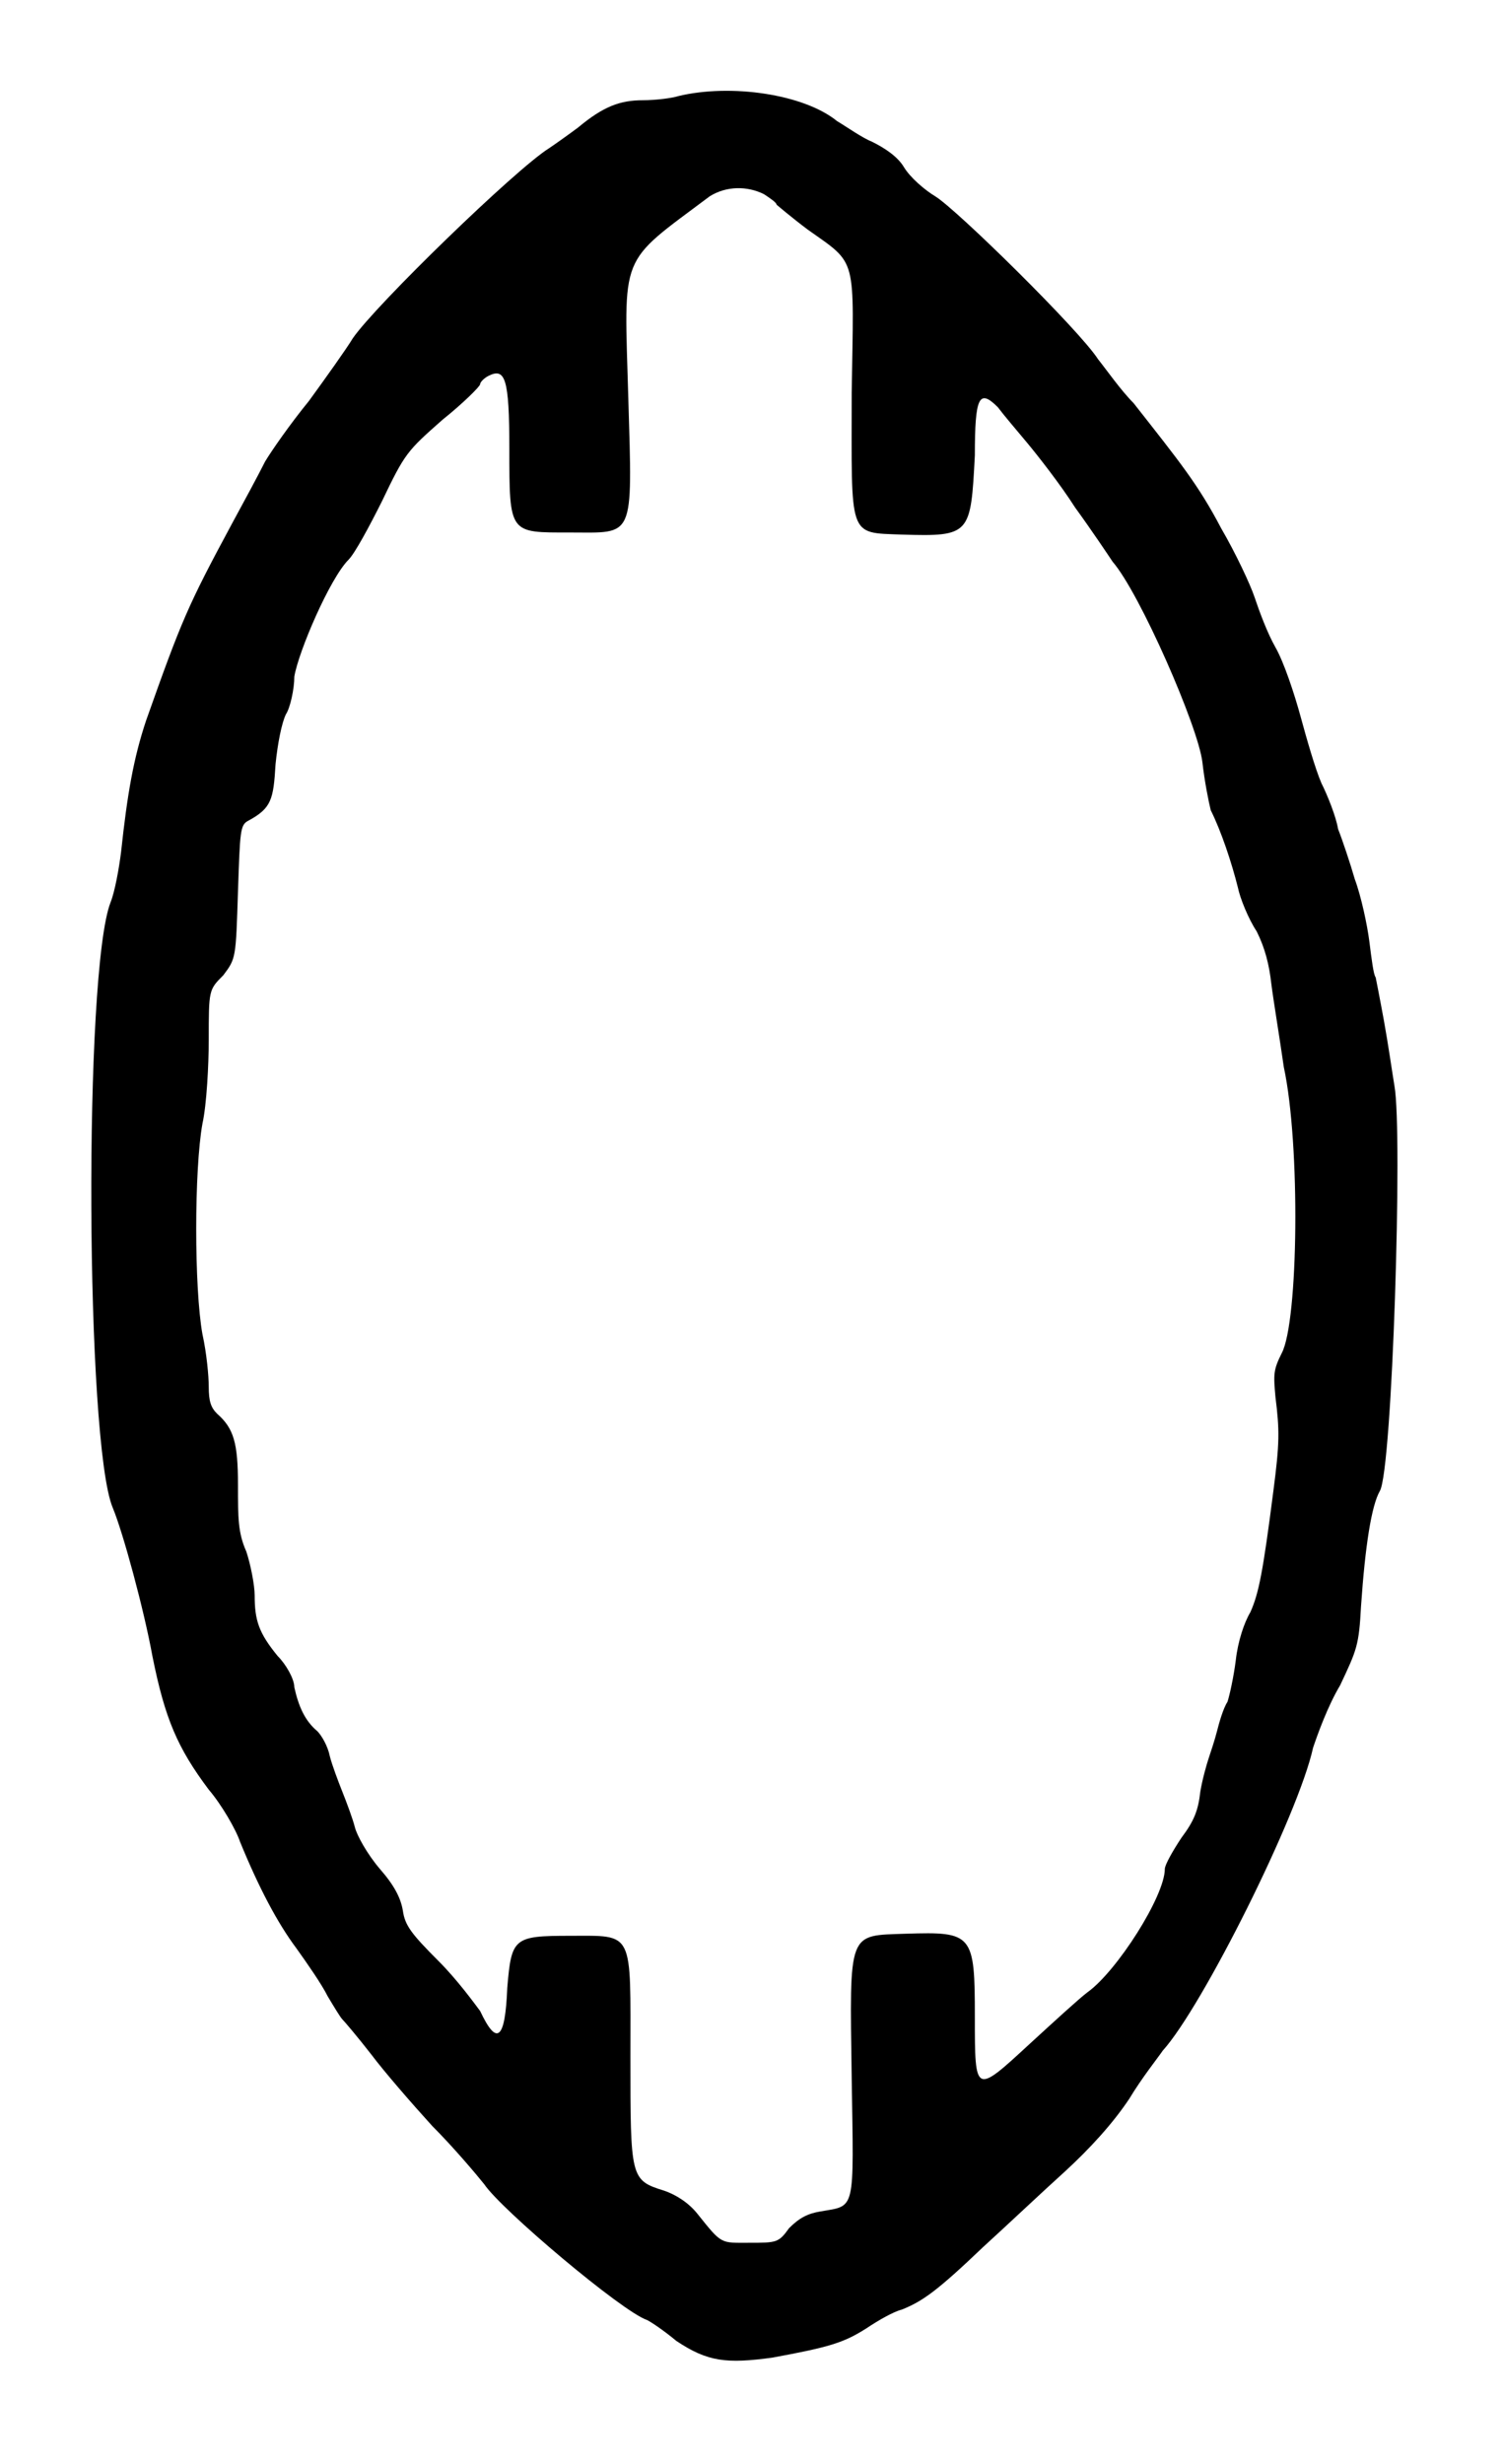 <?xml version="1.0" standalone="no"?>
<!DOCTYPE svg PUBLIC "-//W3C//DTD SVG 20010904//EN"
 "http://www.w3.org/TR/2001/REC-SVG-20010904/DTD/svg10.dtd">
<svg version="1.0" xmlns="http://www.w3.org/2000/svg"
 width="360pt" height="590pt" viewBox="0 0 360 590"
 preserveAspectRatio="xMidYMid meet">
<g transform="translate(0,590) scale(0.5,-0.5)"
fill="#000000" stroke="none">
<path d="M325 1134 c-3 -1 -11 -2 -17 -2 -11 0 -19 -3 -31 -13 -4 -3 -11 -8
-14 -10 -16 -10 -83 -75 -94 -91 -3 -5 -13 -19 -21 -30 -9 -11 -18 -24 -21
-29 -3 -6 -10 -19 -16 -30 -21 -39 -24 -46 -41 -94 -6 -18 -9 -35 -12 -63 -1
-8 -3 -19 -5 -24 -13 -33 -12 -259 1 -290 5 -12 15 -49 19 -71 6 -30 12 -44
27 -64 6 -7 13 -19 15 -25 9 -22 18 -39 27 -51 5 -7 12 -17 15 -23 3 -5 6 -10
7 -11 1 -1 7 -8 14 -17 6 -8 19 -23 29 -34 10 -10 21 -23 25 -28 8 -12 66 -61
78 -65 2 -1 8 -5 14 -10 15 -10 24 -11 46 -8 27 5 34 7 45 14 6 4 13 8 17 9
10 4 17 9 39 30 11 10 29 27 39 36 12 11 23 23 31 35 6 10 14 20 16 23 19 21
65 113 72 145 2 6 7 20 13 30 8 17 9 19 10 38 2 29 5 48 9 55 6 10 11 172 7
194 -1 6 -3 20 -5 31 -2 11 -4 21 -4 21 -1 1 -2 9 -3 17 -1 8 -4 22 -7 30 -2
7 -6 19 -8 24 -1 6 -5 16 -8 22 -3 7 -7 21 -10 32 -3 11 -8 26 -12 33 -4 7 -8
18 -10 24 -2 6 -9 21 -16 33 -11 21 -20 32 -42 60 -6 6 -13 16 -17 21 -9 14
-68 72 -78 78 -5 3 -12 9 -15 14 -3 5 -9 9 -15 12 -5 2 -12 7 -17 10 -16 13
-51 18 -76 12z m41 -47 c3 -2 6 -4 6 -5 0 0 7 -6 15 -12 24 -17 22 -12 21 -78
0 -70 -2 -67 24 -68 33 -1 33 0 35 38 0 28 2 32 11 23 3 -4 9 -11 14 -17 5 -6
16 -20 23 -31 8 -11 16 -23 18 -26 13 -15 41 -79 43 -96 1 -9 3 -19 4 -23 5
-10 10 -25 13 -37 1 -5 5 -15 9 -21 4 -8 6 -16 7 -25 1 -8 4 -26 6 -40 8 -37
7 -122 -1 -137 -4 -8 -4 -10 -3 -21 2 -16 2 -22 -1 -45 -5 -39 -7 -49 -11 -58
-3 -5 -6 -14 -7 -23 -1 -8 -3 -17 -4 -20 -2 -3 -4 -10 -5 -14 -1 -4 -3 -10 -4
-13 -1 -3 -3 -10 -4 -16 -1 -9 -3 -14 -9 -22 -4 -6 -8 -13 -8 -15 0 -13 -23
-49 -37 -59 -4 -3 -16 -14 -28 -25 -26 -24 -26 -24 -26 13 0 40 -1 41 -33 40
-28 -1 -27 2 -26 -69 1 -65 2 -61 -15 -64 -6 -1 -10 -3 -15 -8 -5 -7 -6 -7
-19 -7 -14 0 -13 -1 -25 14 -4 5 -10 9 -16 11 -16 5 -16 6 -16 64 0 61 2 58
-29 58 -27 0 -28 -1 -30 -25 -1 -25 -5 -28 -13 -11 -3 4 -11 15 -20 24 -13 13
-16 17 -17 24 -1 6 -4 12 -11 20 -6 7 -11 16 -12 20 -1 4 -4 12 -6 17 -2 5 -5
13 -6 17 -1 5 -4 10 -6 12 -6 5 -9 12 -11 21 0 4 -4 11 -8 15 -9 11 -11 17
-11 29 0 5 -2 15 -4 21 -4 9 -4 16 -4 32 0 20 -2 27 -10 34 -3 3 -4 6 -4 13 0
5 -1 16 -3 25 -4 22 -4 79 0 101 2 9 3 28 3 40 0 24 0 24 7 31 6 8 6 8 7 40 1
29 1 32 5 34 11 6 12 10 13 27 1 10 3 20 5 24 2 3 4 12 4 18 2 12 17 47 26 56
3 3 10 16 16 28 11 23 12 24 29 39 10 8 18 16 18 17 0 1 2 3 4 4 8 4 10 -1 10
-35 0 -41 0 -40 29 -40 31 0 30 -4 28 64 -2 71 -5 64 39 97 8 5 18 5 26 1z"/>
</g>
</svg>
